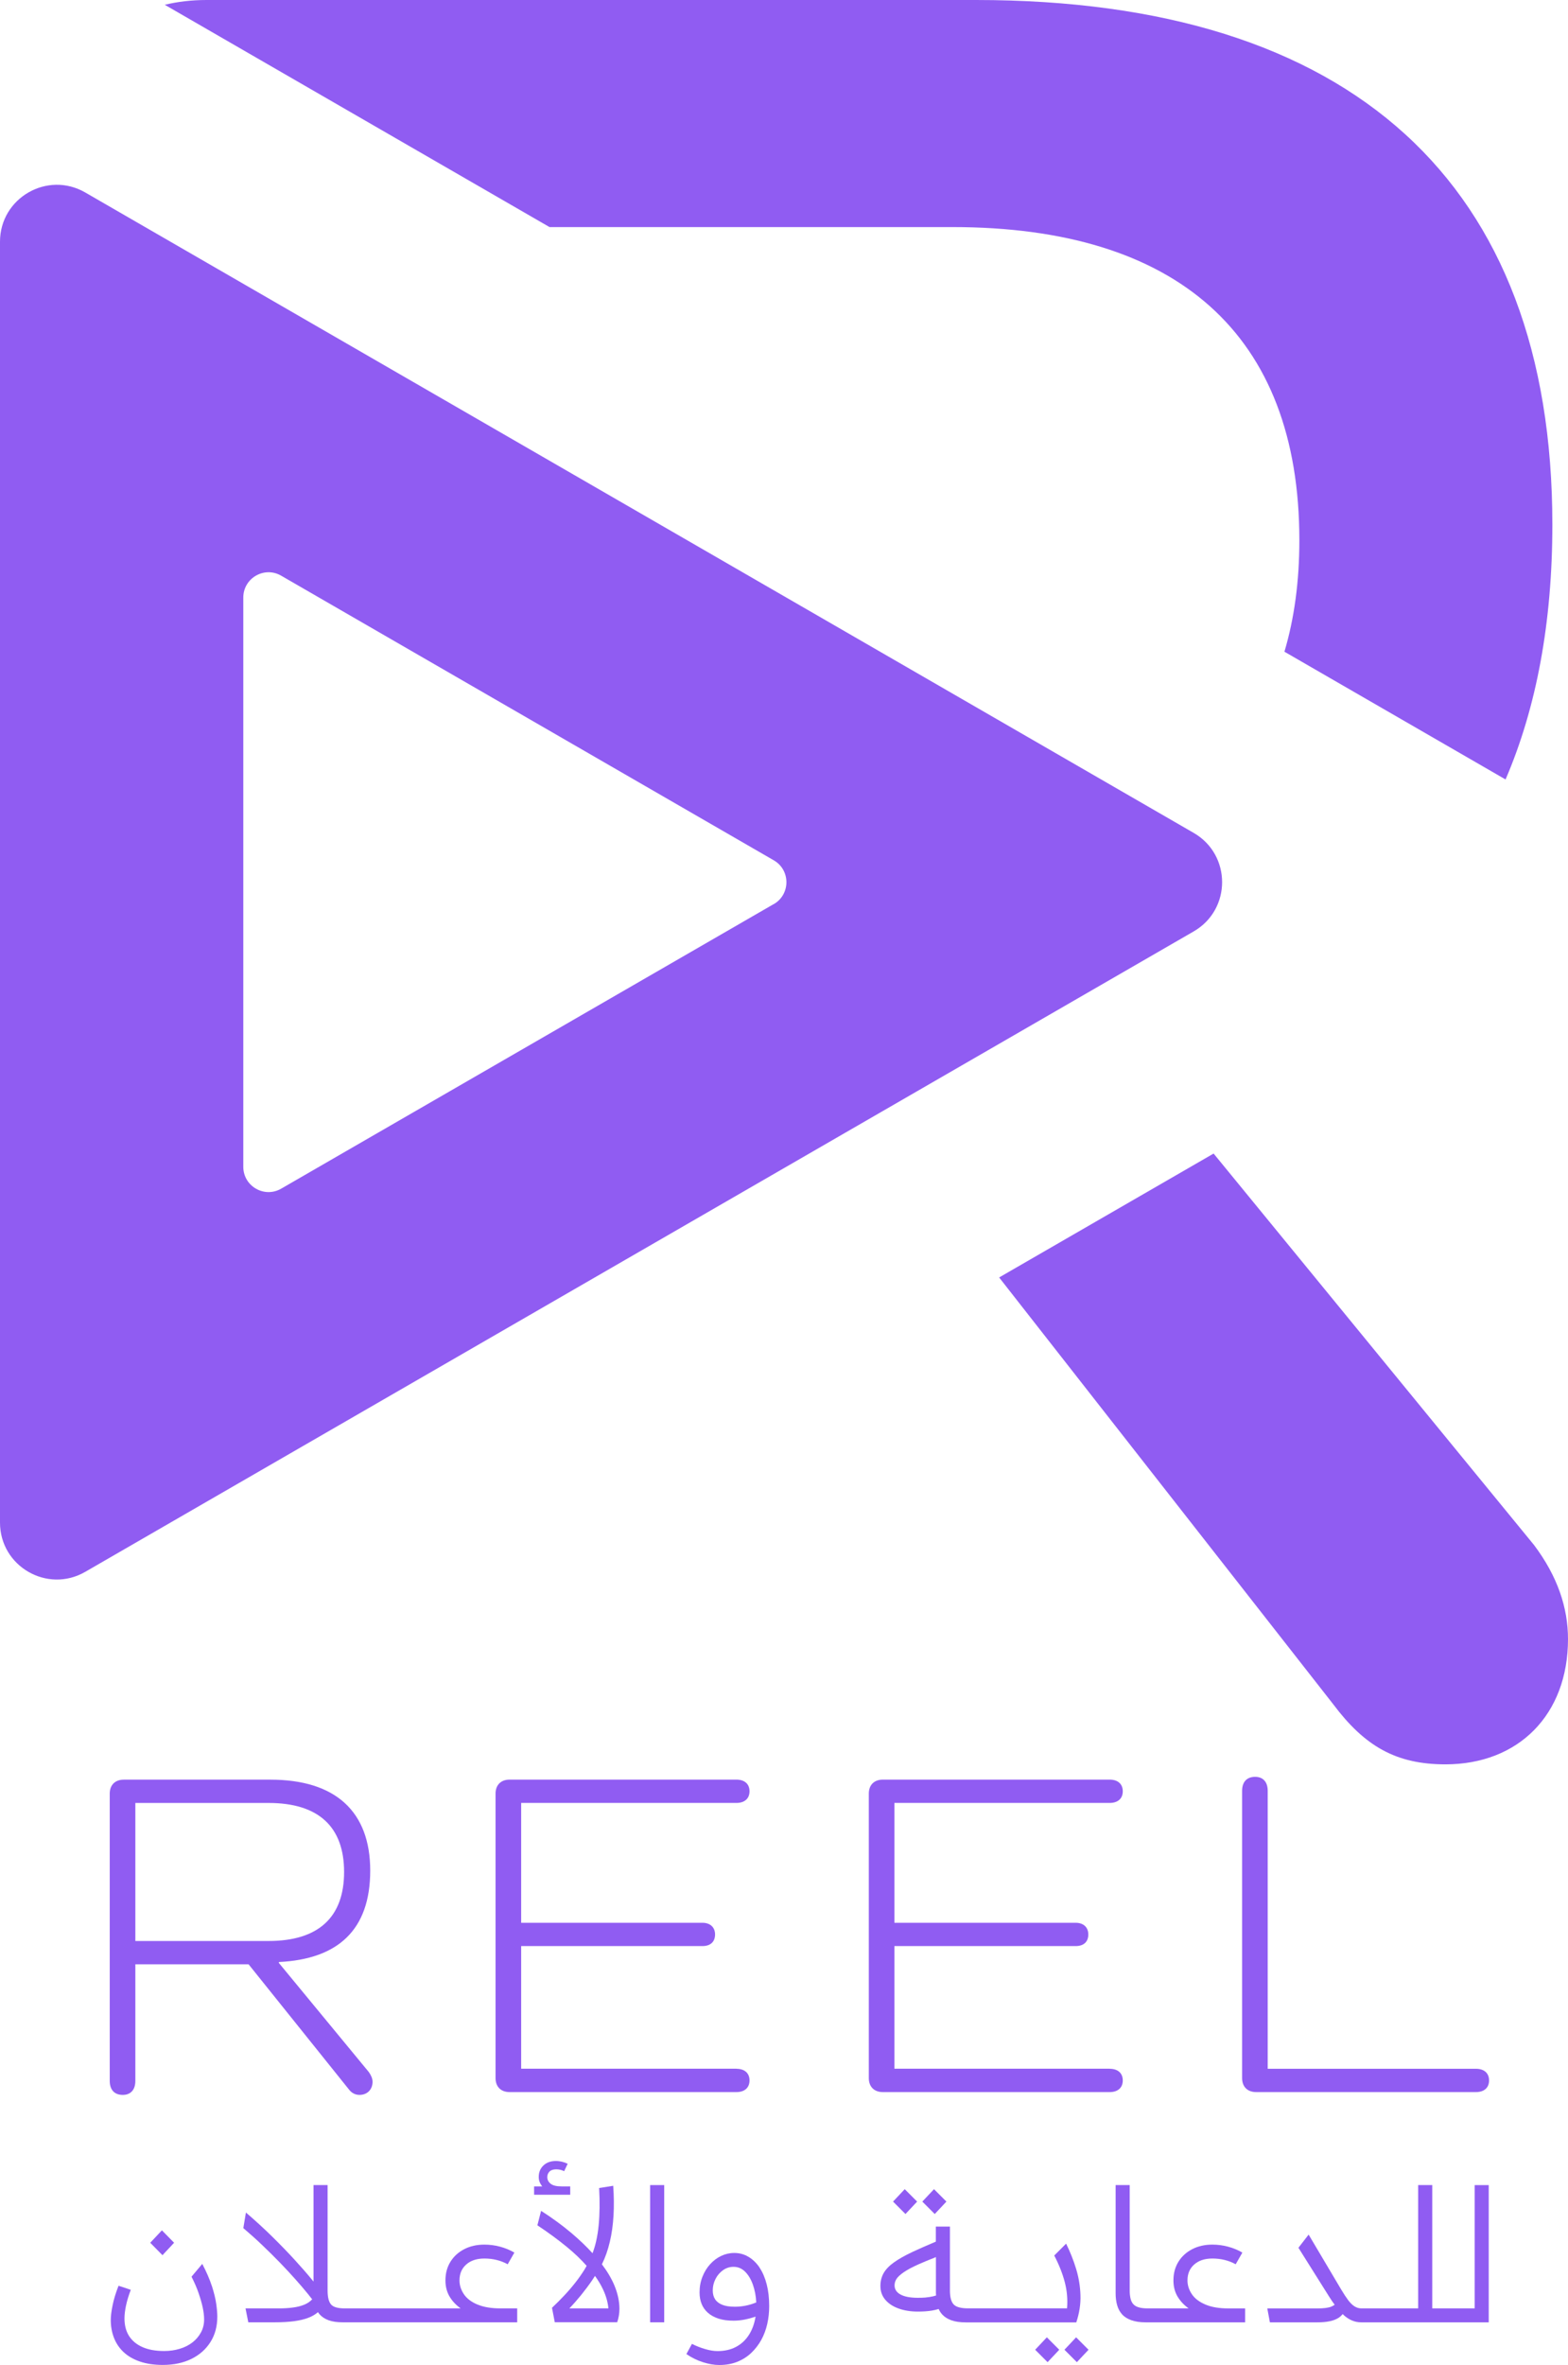 <?xml version="1.0" encoding="UTF-8"?>
<svg id="Layer_2" data-name="Layer 2" xmlns="http://www.w3.org/2000/svg" viewBox="0 0 423.11 637.7">
  <defs>
    <style>
      .cls-1 {
        fill: #905cf2;
      }
    </style>
  </defs>
  <g id="Layer_1-2" data-name="Layer 1">
    <g>
      <g>
        <path class="cls-1" d="M322.11,224.59L23,51.9c-10.22-5.9-23,1.48-23,13.28v345.38c0,11.81,12.78,19.18,23,13.28l299.11-172.69c10.22-5.9,10.22-20.66,0-26.56ZM208.8,243.77l-132.93,76.75c-4.54,2.62-10.22-.66-10.22-5.9v-153.49c0-5.25,5.68-8.53,10.22-5.9l132.93,76.75c4.54,2.62,4.54,9.18,0,11.81Z"/>
        <g>
          <path class="cls-1" d="M148.27,61.23h108.75c60.52,0,93.6,28.85,93.6,84.45,0,11.09-1.37,21.1-4.03,30.05l59.67,34.45c8.37-19.45,12.63-42.42,12.63-68.72C418.89,49.26,364.7,0,263.36,0H55.75c-4.05,0-7.82.45-11.29,1.29l103.82,59.94Z"/>
          <path class="cls-1" d="M327.48,311.05l-57.87,33.41,90.16,115.1c8.45,11.26,16.89,16.19,30.26,16.19,19.7,0,33.08-13.37,33.08-33.78,0-8.45-2.81-16.89-9.15-25.34l-86.48-105.58Z"/>
        </g>
      </g>
      <g>
        <path class="cls-1" d="M99.52,558.72c.63.88,1.01,1.76,1.01,2.64,0,2.01-1.38,3.52-3.52,3.52-1.13,0-2.14-.5-2.89-1.51l-27.04-33.7h-30.56v31.44c0,2.39-1.26,3.77-3.39,3.77-2.26,0-3.52-1.38-3.52-3.77v-77.46c0-2.39,1.51-3.77,3.77-3.77h39.61c17.48,0,26.91,8.55,26.91,24.52s-8.68,23.89-24.65,24.65v.25l24.27,29.42ZM72.48,523.38c13.46,0,20.37-6.41,20.37-18.61s-6.92-18.61-20.37-18.61h-35.96v37.22h35.96Z"/>
        <path class="cls-1" d="M198.73,557.84c2.14,0,3.52,1.13,3.52,3.14s-1.38,3.14-3.52,3.14h-61.24c-2.26,0-3.77-1.38-3.77-3.77v-76.71c0-2.39,1.51-3.77,3.77-3.77h61.24c2.14,0,3.52,1.13,3.52,3.14s-1.38,3.14-3.52,3.14h-58.1v32.32h48.92c2.14,0,3.4,1.26,3.4,3.14,0,2.01-1.26,3.14-3.4,3.14h-48.92v33.07h58.1Z"/>
        <path class="cls-1" d="M299.45,557.84c2.14,0,3.52,1.13,3.52,3.14s-1.38,3.14-3.52,3.14h-61.24c-2.26,0-3.77-1.38-3.77-3.77v-76.71c0-2.39,1.51-3.77,3.77-3.77h61.24c2.14,0,3.52,1.13,3.52,3.14s-1.38,3.14-3.52,3.14h-58.1v32.32h48.92c2.14,0,3.4,1.26,3.4,3.14,0,2.01-1.26,3.14-3.4,3.14h-48.92v33.07h58.1Z"/>
        <path class="cls-1" d="M398.29,557.84c2.14,0,3.52,1.13,3.52,3.14s-1.38,3.14-3.52,3.14h-59.35c-2.26,0-3.77-1.38-3.77-3.77v-77.46c0-2.39,1.26-3.77,3.52-3.77,2.14,0,3.39,1.38,3.39,3.77v74.95h56.21Z"/>
      </g>
      <g>
        <polygon class="cls-1" points="46.98 604.75 43.69 601.4 40.54 604.75 43.84 608.1 46.98 604.75"/>
        <path class="cls-1" d="M57.16,616.4c-.58-1.8-1.44-3.78-2.58-5.95l-2.9,3.45c.8,1.57,1.44,3.05,1.92,4.45.48,1.4.85,2.68,1.1,3.85s.38,2.25.38,3.25c0,1.27-.28,2.42-.85,3.47s-1.33,1.95-2.3,2.7-2.11,1.33-3.42,1.72c-1.32.4-2.72.6-4.22.6-2.27,0-4.19-.34-5.78-1.03-1.58-.68-2.8-1.67-3.65-2.97-.85-1.3-1.27-2.9-1.27-4.8,0-1,.14-2.16.42-3.48.28-1.32.71-2.72,1.28-4.22l-3.3-1.1c-.73,1.87-1.27,3.61-1.6,5.23-.33,1.62-.5,2.94-.5,3.97,0,1.77.29,3.39.88,4.88.58,1.48,1.46,2.77,2.62,3.85,1.17,1.08,2.63,1.92,4.4,2.52,1.77.6,3.82.9,6.15.9,2.93,0,5.5-.54,7.7-1.62,2.2-1.08,3.92-2.6,5.15-4.55,1.23-1.95,1.85-4.23,1.85-6.83,0-.97-.1-2.14-.3-3.53-.2-1.38-.59-2.97-1.17-4.77Z"/>
        <path class="cls-1" d="M128.81,621.4c-1.65-.7-2.87-1.63-3.65-2.8-.78-1.17-1.17-2.4-1.17-3.7,0-1.8.61-3.23,1.83-4.3,1.22-1.07,2.84-1.6,4.88-1.6,1.13,0,2.22.12,3.28.38,1.05.25,2.06.64,3.02,1.17l1.8-3.15c-1.2-.7-2.49-1.23-3.88-1.6-1.38-.37-2.79-.55-4.22-.55-2.03,0-3.84.41-5.42,1.22-1.58.82-2.83,1.95-3.73,3.4-.9,1.45-1.35,3.12-1.35,5.03,0,1.63.36,3.07,1.08,4.3.72,1.23,1.72,2.32,3.02,3.25h-31.3c-1.87,0-3.1-.37-3.7-1.1-.6-.73-.9-1.97-.9-3.7v-28.45h-3.8v26.01c-.13-.16-.26-.32-.4-.49-1.33-1.62-2.89-3.4-4.67-5.35s-3.78-4.01-5.97-6.17c-2.2-2.17-4.6-4.37-7.2-6.6l-.7,4.2c1.8,1.53,3.53,3.08,5.17,4.65,1.65,1.57,3.22,3.12,4.7,4.65,1.48,1.53,2.86,3.01,4.12,4.43,1.27,1.42,2.4,2.74,3.4,3.97.43.53.82,1.02,1.19,1.5-.57.61-1.28,1.1-2.14,1.45-.9.37-1.92.62-3.08.77-1.15.15-2.39.23-3.72.23h-9.05l.75,3.75h7.1c2,0,3.75-.1,5.25-.3,1.5-.2,2.79-.51,3.88-.93,1.03-.4,1.88-.9,2.57-1.51.14.21.29.42.46.61.6.68,1.41,1.21,2.43,1.58,1.02.37,2.27.55,3.77.55h47.1v-3.75h-4.5c-2.5,0-4.57-.35-6.22-1.05Z"/>
        <path class="cls-1" d="M162.43,610.54c.9-1.83,1.61-3.84,2.12-6.02.52-2.18.85-4.54,1-7.08.15-2.53.12-5.22-.08-8.05l-3.8.6c.1,1.83.14,3.59.12,5.28-.02,1.68-.1,3.28-.25,4.8-.15,1.52-.38,2.94-.68,4.27-.26,1.14-.59,2.21-.97,3.23-1.64-1.8-3.53-3.61-5.68-5.43-2.4-2.03-5.13-4.03-8.2-6l-1,3.9c3,2,5.66,3.95,7.97,5.85,2.06,1.69,3.83,3.39,5.32,5.08-.18.32-.35.65-.55.97-.77,1.23-1.62,2.44-2.55,3.62-.93,1.18-1.92,2.33-2.98,3.45-1.05,1.12-2.14,2.21-3.27,3.27l.75,3.9h16.85c.2-.6.35-1.2.45-1.8.1-.6.15-1.2.15-1.8,0-2.03-.45-4.13-1.35-6.3-.79-1.9-1.94-3.82-3.4-5.75ZM153.63,622.45c1.07-1.1,2.12-2.3,3.18-3.6,1.05-1.3,2.06-2.65,3.02-4.05.25-.37.48-.74.72-1.11.92,1.27,1.67,2.54,2.25,3.81.75,1.63,1.21,3.28,1.38,4.95h-10.55Z"/>
        <path class="cls-1" d="M153.88,589.55h-2.35c-1.37,0-2.35-.24-2.95-.72-.6-.48-.9-1.08-.9-1.78,0-.6.2-1.1.6-1.5.4-.4,1-.6,1.8-.6.37,0,.73.04,1.1.12.37.08.72.21,1.05.38l.95-2c-.47-.23-.98-.42-1.53-.55s-1.11-.2-1.67-.2c-1.37,0-2.48.4-3.33,1.2-.85.8-1.28,1.83-1.28,3.1,0,.5.08.96.25,1.38.17.42.4.81.7,1.17h-2.2v2.25h9.75v-2.25Z"/>
        <rect class="cls-1" x="175.43" y="589.2" width="3.8" height="37"/>
        <path class="cls-1" d="M204.98,611.47c-.83-1.25-1.83-2.22-3-2.92-1.17-.7-2.45-1.05-3.85-1.05-1.23,0-2.41.27-3.53.8-1.12.53-2.11,1.28-2.97,2.23-.87.95-1.56,2.07-2.08,3.38-.52,1.3-.78,2.72-.78,4.25,0,1.13.18,2.16.55,3.07.37.92.93,1.72,1.7,2.4.77.68,1.73,1.21,2.88,1.58,1.15.37,2.49.55,4.03.55,1,0,2.01-.1,3.02-.3s1.99-.47,2.93-.8c-.3,1.9-.9,3.55-1.8,4.95-.9,1.4-2.07,2.48-3.5,3.23s-3.08,1.12-4.95,1.12c-1,0-2.12-.18-3.38-.55-1.25-.37-2.43-.83-3.53-1.4l-1.5,2.75c1.4.97,2.89,1.7,4.47,2.2s3.04.75,4.38.75c1.8,0,3.42-.28,4.85-.85,1.43-.57,2.69-1.36,3.77-2.38s1.99-2.19,2.73-3.52c.73-1.33,1.27-2.78,1.62-4.33.35-1.55.52-3.14.52-4.78,0-2.17-.22-4.12-.67-5.88s-1.09-3.25-1.92-4.5ZM201.18,621.72c-.97.18-1.92.28-2.85.28-1.43,0-2.58-.17-3.45-.53-.87-.35-1.51-.85-1.93-1.5-.42-.65-.62-1.44-.62-2.38,0-1.07.24-2.08.73-3.05.48-.97,1.16-1.76,2.02-2.38.87-.62,1.82-.92,2.85-.92,1.2,0,2.24.43,3.12,1.3.88.87,1.58,2.03,2.1,3.48.52,1.45.83,3.06.92,4.82-.97.4-1.93.69-2.9.88Z"/>
        <polygon class="cls-1" points="255.38 593.65 252.03 590.3 248.88 593.65 252.23 597 255.38 593.65"/>
        <polygon class="cls-1" points="247.48 593.65 244.13 590.3 240.98 593.65 244.33 597 247.48 593.65"/>
        <polygon class="cls-1" points="279.33 633.6 282.68 636.95 285.83 633.6 282.48 630.25 279.33 633.6"/>
        <path class="cls-1" d="M291.55,618.82c-.08-2.38-.47-4.73-1.17-7.03s-1.6-4.57-2.7-6.8l-3.2,3.2c1.3,2.5,2.25,4.91,2.85,7.22.6,2.32.8,4.66.6,7.03h-26.7c-1.97,0-3.28-.37-3.93-1.1-.65-.73-.97-1.97-.97-3.7v-17.25h-3.8v4.06c-2.41,1.01-4.52,1.93-6.28,2.76-2.08.98-3.76,1.93-5.02,2.83-1.27.9-2.19,1.86-2.78,2.88-.58,1.02-.88,2.17-.88,3.48,0,1.43.43,2.67,1.3,3.7.87,1.03,2.07,1.83,3.6,2.38,1.53.55,3.27.83,5.2.83,1.43,0,2.7-.09,3.8-.27.59-.1,1.19-.24,1.82-.43.25.55.56,1.05.96,1.48.62.68,1.45,1.21,2.5,1.58s2.34.55,3.88.55h29.8c.83-2.53,1.21-4.99,1.12-7.38ZM249.73,619.52c-.67.05-1.35.07-2.05.07-2.03,0-3.59-.29-4.67-.88-1.08-.58-1.62-1.41-1.62-2.47,0-.63.18-1.22.55-1.78.37-.55,1.03-1.15,1.98-1.8.95-.65,2.3-1.37,4.05-2.15,1.26-.56,2.79-1.19,4.58-1.89v9.76c0,.21.03.39.04.59-.25.06-.52.15-.76.21-.72.17-1.41.27-2.07.33Z"/>
        <polygon class="cls-1" points="287.23 633.6 290.58 636.95 293.73 633.6 290.38 630.25 287.23 633.6"/>
        <path class="cls-1" d="M325.25,621.4c-1.65-.7-2.87-1.63-3.65-2.8-.78-1.17-1.17-2.4-1.17-3.7,0-1.8.61-3.23,1.83-4.3,1.22-1.07,2.84-1.6,4.88-1.6,1.13,0,2.22.12,3.28.38,1.05.25,2.06.64,3.02,1.17l1.8-3.15c-1.2-.7-2.49-1.23-3.88-1.6-1.38-.37-2.79-.55-4.22-.55-2.03,0-3.84.41-5.42,1.22-1.58.82-2.83,1.95-3.73,3.4-.9,1.45-1.35,3.12-1.35,5.03,0,1.63.36,3.07,1.08,4.3.72,1.23,1.72,2.32,3.02,3.25h-11c-1,0-1.82-.09-2.45-.28-.63-.18-1.12-.47-1.47-.85-.35-.38-.6-.88-.75-1.5-.15-.62-.23-1.34-.23-2.17v-28.45h-3.8v29.2c0,1.13.13,2.18.4,3.15.27.97.71,1.79,1.32,2.48s1.45,1.22,2.5,1.6c1.05.38,2.34.58,3.88.58h26.85v-3.75h-4.5c-2.5,0-4.57-.35-6.22-1.05Z"/>
        <path class="cls-1" d="M397.93,589.2v33.25h-11.45v-33.25h-3.8v33.25h-15.3c-.67,0-1.29-.18-1.88-.55-.58-.37-1.16-.93-1.73-1.7-.57-.77-1.2-1.73-1.9-2.9l-8.75-14.75-2.75,3.55,8.3,13.2c.49.79.98,1.5,1.48,2.17-.28.2-.59.37-.93.51-.8.32-2.03.48-3.7.48h-13.55l.7,3.75h12.85c1.2,0,2.27-.09,3.2-.28.93-.18,1.74-.48,2.42-.9.45-.28.84-.63,1.17-1.05.13.12.25.26.38.37.68.6,1.41,1.06,2.18,1.38.77.32,1.58.48,2.45.48h34.4v-37h-3.8Z"/>
      </g>
    </g>
  </g>
</svg>
